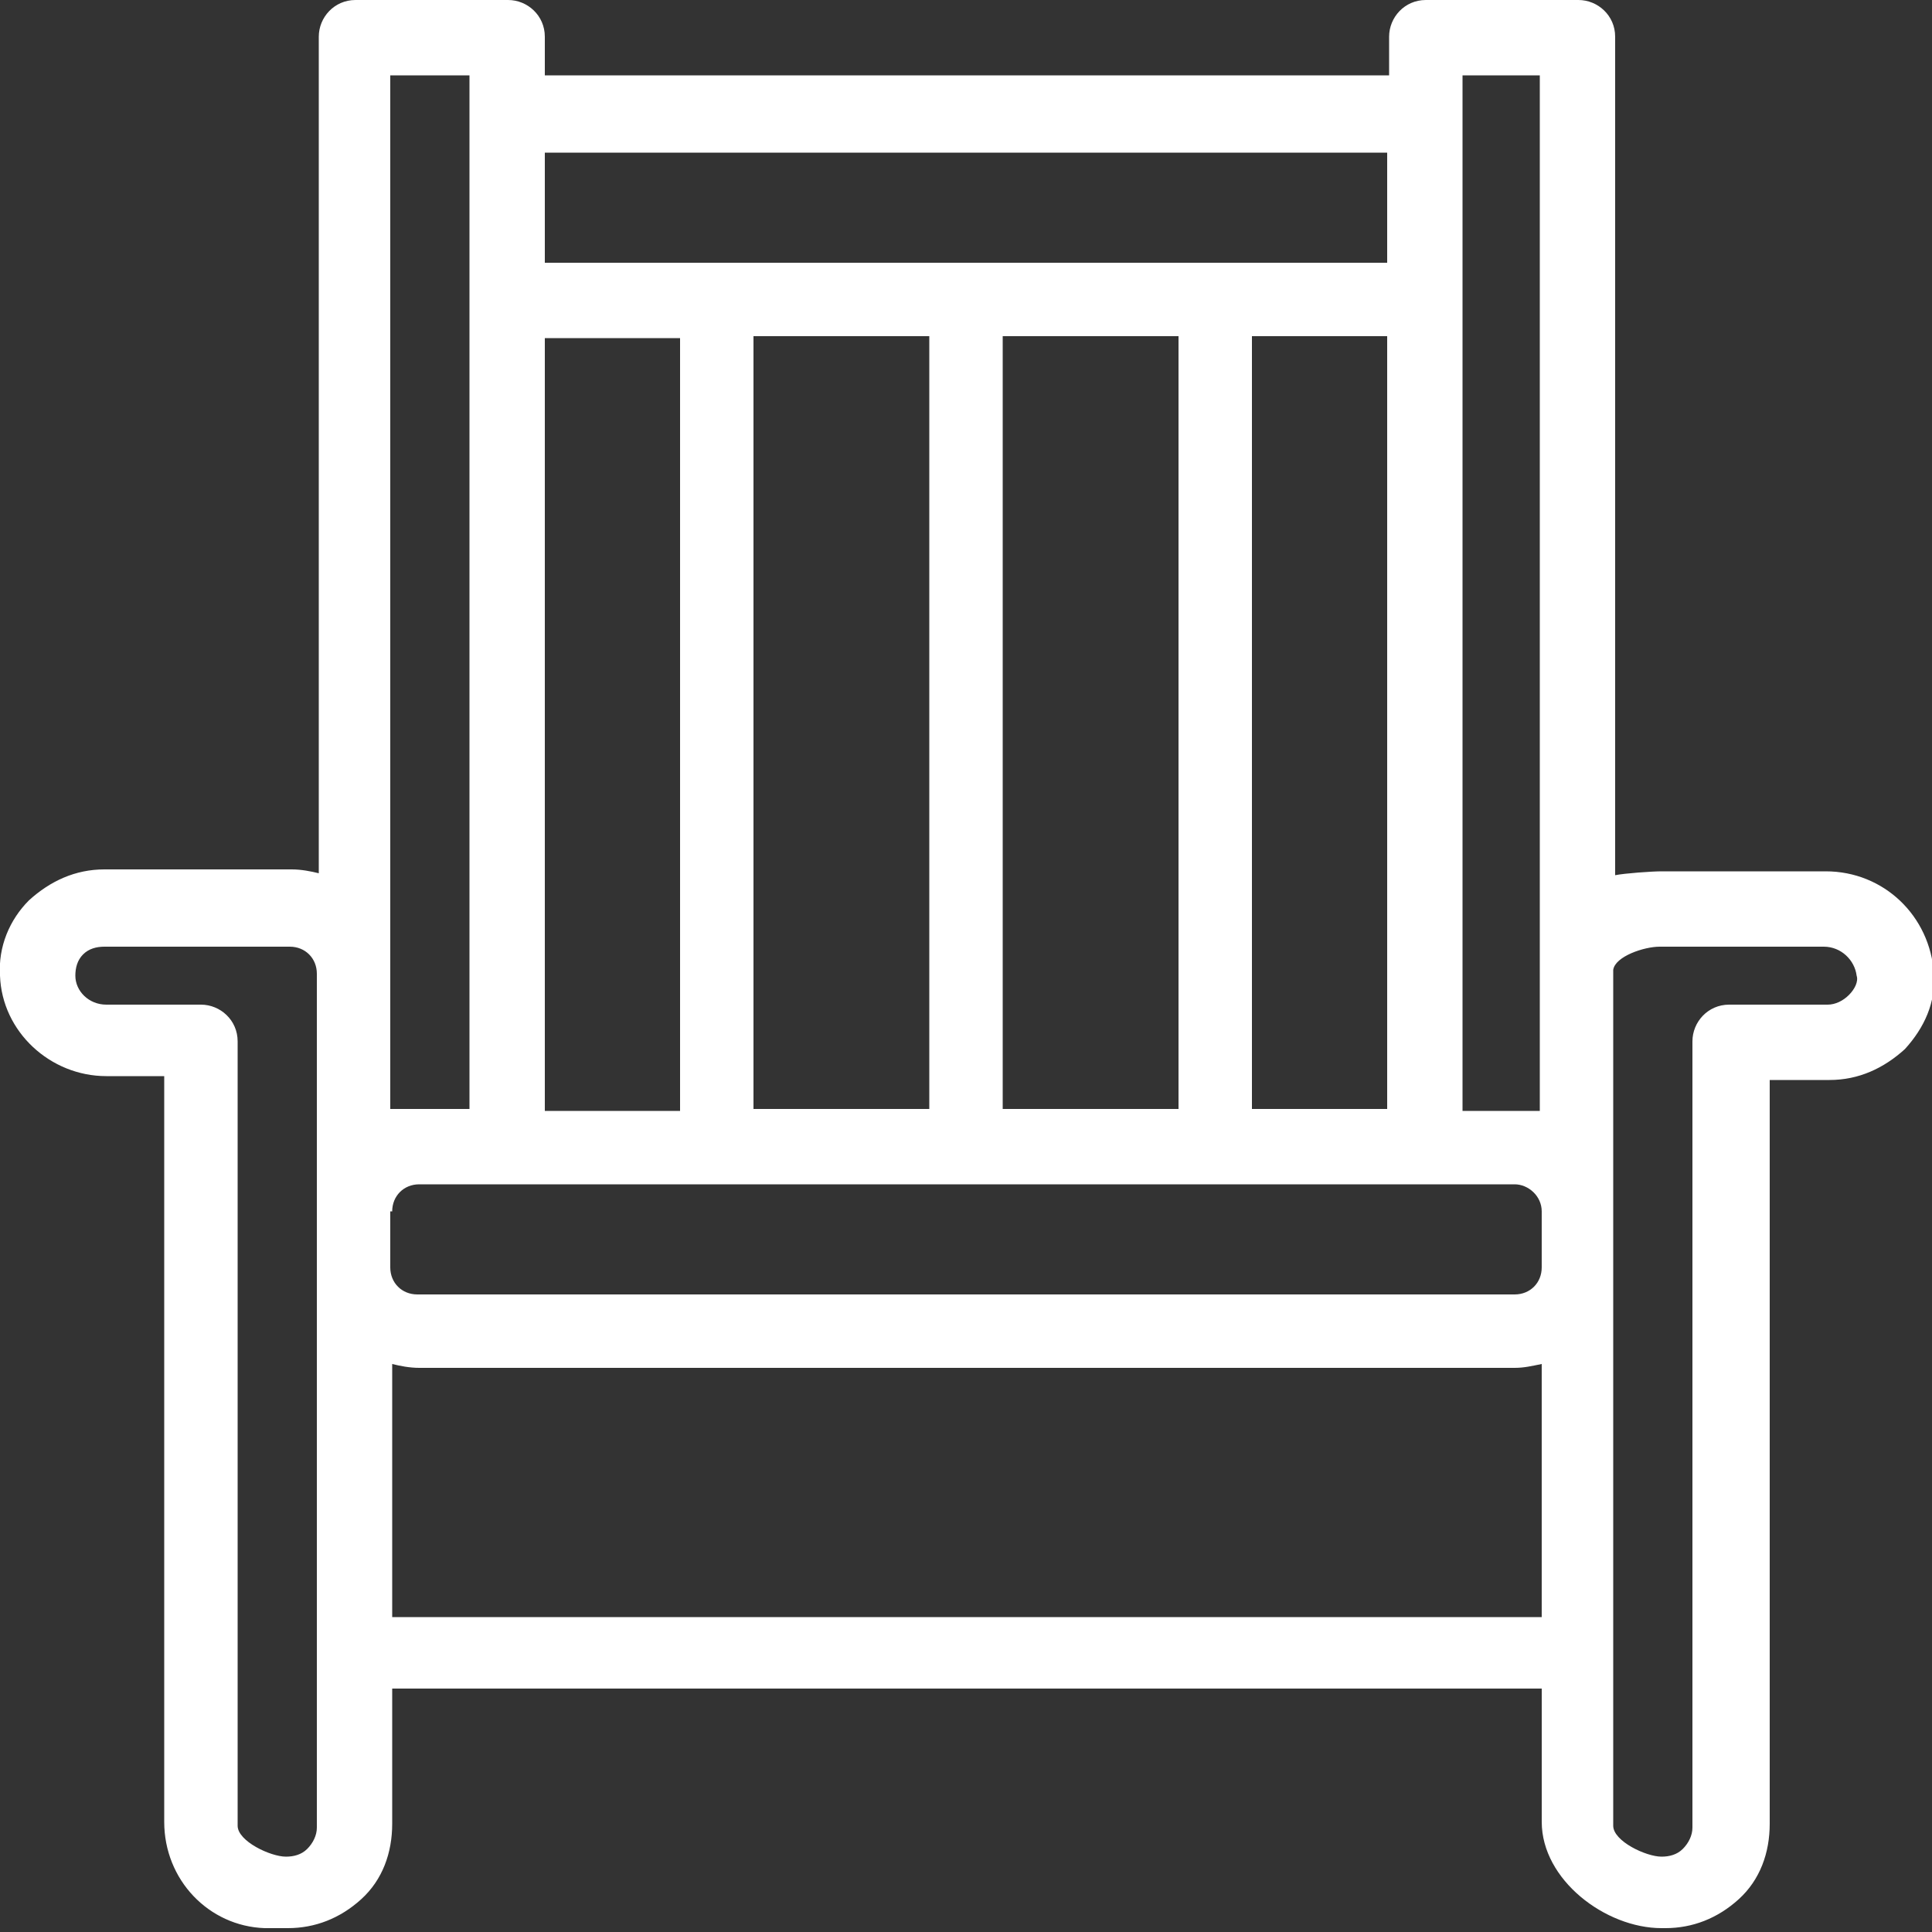 <?xml version="1.0" encoding="utf-8"?>
<!-- Generator: Adobe Illustrator 16.0.4, SVG Export Plug-In . SVG Version: 6.00 Build 0)  -->
<!DOCTYPE svg PUBLIC "-//W3C//DTD SVG 1.1//EN" "http://www.w3.org/Graphics/SVG/1.1/DTD/svg11.dtd">
<svg version="1.1" id="Layer_1" xmlns="http://www.w3.org/2000/svg" xmlns:xlink="http://www.w3.org/1999/xlink" x="0px" y="0px"
	 width="100px" height="100px" viewBox="0 0 100 100" enable-background="new 0 0 100 100" xml:space="preserve">
<rect x="0" y="0" width="100" height="100" fill="#333333" stroke="none"/>
<g id="Layer_1_1_">
	<path fill="#FFFFFF" d="M94.5,45.1H86c-0.5,0-1.9,0.1-2.4,0.2V1.9C83.6,0.8,82.7,0,81.7,0h-7.9C72.7,0,71.9,0.9,71.9,1.9v2H28.2v-2
		c0-1.1-0.9-1.9-1.9-1.9h-7.9c-1.1,0-1.9,0.9-1.9,1.9v43.3c-0.4-0.1-0.9-0.2-1.4-0.2H5.4c-1.5,0-2.8,0.6-3.9,1.6
		c-1,1-1.6,2.4-1.5,3.9c0.1,2.9,2.6,5.2,5.5,5.2h3v38.6c0,3,2.3,5.4,5.2,5.5c0.1,0,1.1,0,1.2,0c1.4,0,2.7-0.5,3.8-1.5
		c1.1-1,1.6-2.399,1.6-3.899v-7H50c0,0,0,0,0.1,0c0,0,0,0,0.1,0h29.6V94.3c0,3,3.3,5.5,6.2,5.5c0.1,0,0.1,0,0.2,0
		c1.399,0,2.7-0.5,3.8-1.5s1.6-2.399,1.6-3.899V55.9H94.7c1.5,0,2.8-0.601,3.899-1.601c1-1.1,1.601-2.399,1.5-3.9
		C99.9,47.4,97.5,45.1,94.5,45.1z M28.2,17.5h7v40h-7V17.5z M71.8,57.4h-7v-40h7V57.4z M20.3,62.7c0-0.8,0.6-1.4,1.4-1.4h4.6h47.5
		H78.4c0.699,0,1.399,0.601,1.399,1.4V65.6c0,0.801-0.6,1.4-1.399,1.4H21.6c-0.8,0-1.4-0.6-1.4-1.4V62.7H20.3z M61,57.4h-9.1v-40H61
		V57.4z M48.1,57.4H39v-40h9.1V57.4z M75.7,3.9h4v46.2c0,0.1,0,0.2,0,0.3v7.1h-1.3h-2.7v-42V5.9V3.9z M71.8,7.9v5.7H28.2V7.9H71.8z
		 M20.3,3.9h4v2v9.6v41.9h-2.7h-1.4V50.3V3.9H20.3z M16.4,94.6c0,0.4-0.2,0.801-0.5,1.101C15.6,96,15.2,96.1,14.8,96.1
		c-0.8,0-2.5-0.8-2.5-1.6V53.9c0-1.101-0.9-1.9-1.9-1.9H5.5c-0.9,0-1.6-0.7-1.6-1.5c0-0.4,0.1-0.8,0.4-1.1C4.6,49.1,5,49,5.4,49H15
		c0.8,0,1.4,0.6,1.4,1.4v9v3.3V65.6V94.6L16.4,94.6z M50.1,83.7C50.1,83.7,50,83.7,50.1,83.7c-0.1,0-0.1,0-0.1,0H20.3V70.6
		c0.4,0.101,0.9,0.2,1.4,0.2h56.7c0.5,0,0.899-0.1,1.399-0.2V83.7H50.1z M95.7,51.5C95.4,51.8,95,52,94.6,52h-5.1
		c-1.1,0-1.9,0.9-1.9,1.9V94.6c0,0.4-0.199,0.801-0.5,1.101C86.8,96,86.4,96.1,86,96.1c-0.8,0-2.5-0.8-2.5-1.6V65.9
		c0-0.101,0-0.2,0-0.301V62.7c0-0.101,0-0.2,0-0.3v-2.9c0-0.1,0-0.1,0-0.1v-9.2c0.1-0.7,1.6-1.2,2.4-1.2h8.5
		c0.899,0,1.6,0.7,1.699,1.5C96.2,50.8,96,51.2,95.7,51.5z"/>
</g>
</svg>
